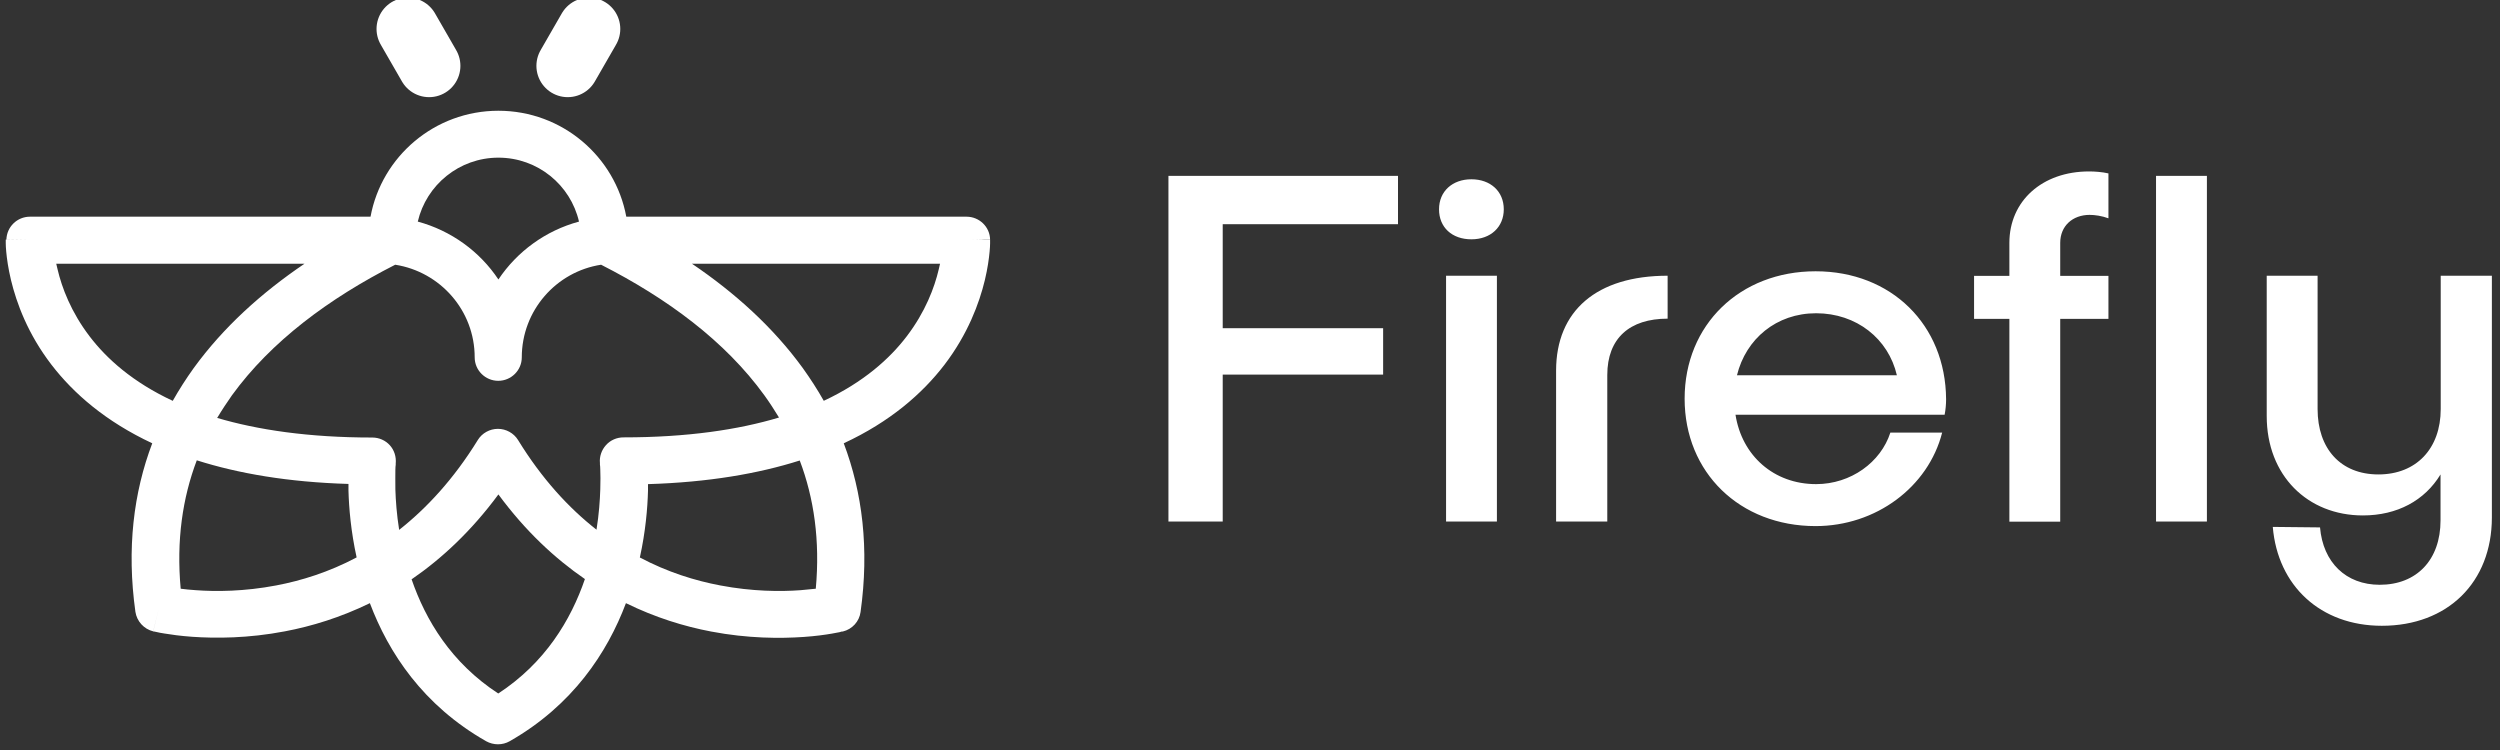 <svg width="80" height="24" viewBox="0 0 80 24" fill="none" xmlns="http://www.w3.org/2000/svg">
<rect x="0" y="0" width="80" height="24" fill="#333333" stroke="none"/>
<g clip-path="url(#clip0_5624_9611)">
<path d="M44.736 7.175V5.627H37.39V16.688H39.127V11.987H44.26V10.502H39.127V7.175H44.736ZM48.121 6.698C48.121 6.12 47.692 5.737 47.085 5.737C46.478 5.737 46.049 6.12 46.049 6.698C46.049 7.275 46.463 7.658 47.085 7.658C47.708 7.658 48.121 7.259 48.121 6.698ZM46.274 8.823V16.688H47.901V8.823H46.274ZM51.433 16.688V12.002C51.433 10.822 52.15 10.197 53.364 10.197V8.823C51.099 8.823 49.795 9.94 49.795 11.861V16.688H51.438H51.433ZM62.275 12.774C62.259 10.392 60.522 8.681 58.099 8.681C55.677 8.681 53.908 10.392 53.908 12.758C53.908 15.124 55.677 16.835 58.099 16.835C60.03 16.835 61.704 15.586 62.149 13.844H60.491C60.187 14.789 59.23 15.492 58.115 15.492C56.76 15.492 55.74 14.579 55.536 13.272H62.228C62.259 13.115 62.275 12.936 62.275 12.779V12.774ZM58.115 10.024C59.407 10.024 60.428 10.838 60.7 12.008H55.583C55.87 10.843 56.844 10.024 58.115 10.024ZM66.864 6.876C67.036 6.876 67.261 6.908 67.47 6.986V5.549C67.261 5.501 67.026 5.486 66.848 5.486C65.352 5.486 64.3 6.43 64.3 7.773V8.828H63.17V10.203H64.3V16.693H65.927V10.203H67.47V8.828H65.927V7.773C65.927 7.228 66.325 6.876 66.869 6.876H66.864ZM68.993 5.627V16.688H70.621V5.627H68.993ZM78.103 8.823V13.089C78.103 14.353 77.323 15.182 76.109 15.182C74.896 15.182 74.163 14.353 74.163 13.089V8.823H72.535V13.314C72.535 15.219 73.844 16.494 75.612 16.494C76.711 16.494 77.59 16.017 78.097 15.182V16.651C78.097 17.916 77.334 18.713 76.151 18.713C75.068 18.713 74.336 17.995 74.241 16.877L72.729 16.861C72.886 18.745 74.257 20.025 76.219 20.025C78.323 20.025 79.74 18.635 79.74 16.557V8.823H78.097H78.103Z" fill="white"/>
<path d="M13.731 2.107L13.051 0.926" stroke="white" stroke-width="2.004" stroke-linecap="round" stroke-linejoin="round"/>
<path d="M18.167 2.107L18.847 0.926" stroke="white" stroke-width="2.004" stroke-linecap="round" stroke-linejoin="round"/>
<path fill-rule="evenodd" clip-rule="evenodd" d="M13.369 7.091C13.641 5.921 14.693 5.045 15.949 5.045C17.205 5.045 18.256 5.916 18.528 7.091C17.456 7.38 16.545 8.051 15.949 8.943C15.352 8.046 14.437 7.38 13.369 7.091ZM11.857 6.934C12.213 5.008 13.908 3.544 15.949 3.544C17.989 3.544 19.685 5.008 20.041 6.934H30.929C31.337 6.934 31.677 7.259 31.683 7.668H31.473C31.337 7.679 31.18 7.679 31.138 7.679C31.091 7.679 31.159 7.679 31.473 7.673C31.588 7.673 31.683 7.673 31.683 7.673V7.71C31.683 7.71 31.683 7.757 31.683 7.789C31.683 7.852 31.677 7.946 31.667 8.056C31.646 8.282 31.604 8.592 31.515 8.964C31.337 9.704 30.971 10.691 30.223 11.672C29.511 12.6 28.48 13.498 27 14.185C27.596 15.764 27.821 17.554 27.538 19.584C27.497 19.889 27.272 20.135 26.968 20.209L26.79 19.479C26.909 19.966 26.968 20.209 26.968 20.209H26.937C26.937 20.209 26.895 20.224 26.864 20.23C26.806 20.24 26.717 20.256 26.612 20.277C26.398 20.314 26.094 20.356 25.723 20.382C24.975 20.434 23.933 20.434 22.756 20.209C21.898 20.046 20.972 19.763 20.03 19.301C19.433 20.886 18.324 22.57 16.31 23.719C16.08 23.85 15.792 23.85 15.556 23.719C13.537 22.57 12.433 20.886 11.836 19.301C10.899 19.758 9.973 20.041 9.115 20.203C7.938 20.429 6.897 20.429 6.149 20.377C5.772 20.35 5.474 20.308 5.259 20.272C5.154 20.256 5.071 20.24 5.008 20.224C4.976 20.219 4.956 20.214 4.935 20.209H4.903C4.903 20.209 4.903 20.203 5.081 19.474L4.903 20.203C4.605 20.13 4.38 19.883 4.333 19.579C4.05 17.554 4.275 15.759 4.872 14.185C3.391 13.492 2.36 12.6 1.643 11.666C0.89 10.685 0.529 9.699 0.351 8.959C0.262 8.586 0.22 8.277 0.199 8.051C0.189 7.941 0.184 7.847 0.184 7.784C0.184 7.752 0.184 7.726 0.184 7.705C0.184 7.694 0.184 7.689 0.184 7.679V7.668C0.184 7.668 0.184 7.663 0.937 7.679L0.205 7.668C0.215 7.259 0.55 6.934 0.958 6.934H11.857ZM5.526 12.826C4.244 12.228 3.412 11.477 2.868 10.764C2.271 9.982 1.978 9.2 1.842 8.618C1.827 8.555 1.816 8.497 1.8 8.44H9.743C8.372 9.368 7.148 10.47 6.196 11.782C5.955 12.118 5.73 12.469 5.526 12.831V12.826ZM6.954 13.367C7.101 13.12 7.258 12.884 7.42 12.653C8.676 10.921 10.533 9.547 12.647 8.471C14.086 8.697 15.19 9.935 15.19 11.436C15.19 11.85 15.53 12.186 15.944 12.186C16.357 12.186 16.697 11.85 16.697 11.436C16.697 9.935 17.801 8.691 19.235 8.471C21.349 9.547 23.206 10.916 24.462 12.653C24.629 12.884 24.781 13.12 24.928 13.361C23.63 13.75 21.997 13.996 19.952 13.996C19.737 13.996 19.533 14.085 19.392 14.243C19.25 14.4 19.177 14.61 19.198 14.82V14.867C19.203 14.904 19.209 14.956 19.209 15.03C19.214 15.177 19.219 15.392 19.209 15.659C19.198 16.011 19.167 16.457 19.088 16.95C18.204 16.258 17.341 15.324 16.577 14.08C16.441 13.86 16.195 13.723 15.933 13.723C15.671 13.723 15.425 13.86 15.29 14.08C14.52 15.329 13.657 16.258 12.773 16.956C12.694 16.462 12.663 16.016 12.652 15.665C12.647 15.397 12.652 15.182 12.652 15.035C12.652 14.962 12.658 14.909 12.663 14.872V14.836C12.684 14.615 12.616 14.405 12.475 14.248C12.333 14.091 12.129 14.001 11.915 14.001C9.869 14.001 8.242 13.755 6.944 13.372L6.954 13.367ZM6.295 14.736C5.84 15.938 5.641 17.297 5.782 18.839C5.918 18.855 6.086 18.876 6.269 18.886C6.912 18.934 7.818 18.928 8.838 18.734C9.639 18.582 10.523 18.309 11.412 17.837C11.229 17.003 11.166 16.258 11.151 15.701C11.151 15.628 11.151 15.555 11.151 15.486C9.22 15.429 7.619 15.15 6.3 14.731L6.295 14.736ZM13.17 18.535C13.62 19.847 14.442 21.211 15.944 22.192C17.445 21.211 18.267 19.841 18.717 18.53C17.754 17.869 16.807 16.987 15.949 15.822C15.085 16.992 14.138 17.874 13.176 18.535H13.17ZM20.47 17.837C21.359 18.309 22.243 18.582 23.049 18.734C24.07 18.928 24.975 18.934 25.618 18.886C25.801 18.871 25.969 18.855 26.105 18.839C26.246 17.297 26.047 15.938 25.592 14.736C24.268 15.156 22.667 15.434 20.736 15.492C20.736 15.56 20.736 15.633 20.736 15.707C20.721 16.263 20.658 17.008 20.475 17.842L20.47 17.837ZM26.361 12.826C27.638 12.228 28.47 11.477 29.014 10.764C29.611 9.982 29.904 9.2 30.04 8.618C30.055 8.555 30.066 8.497 30.081 8.44H22.144C23.515 9.368 24.739 10.47 25.692 11.782C25.932 12.118 26.157 12.464 26.361 12.826Z" fill="white"/>
</g>
<defs>
<clipPath id="clip0_5624_9611">
<rect width="80" height="24" fill="white"/>
</clipPath>
</defs>
</svg>
